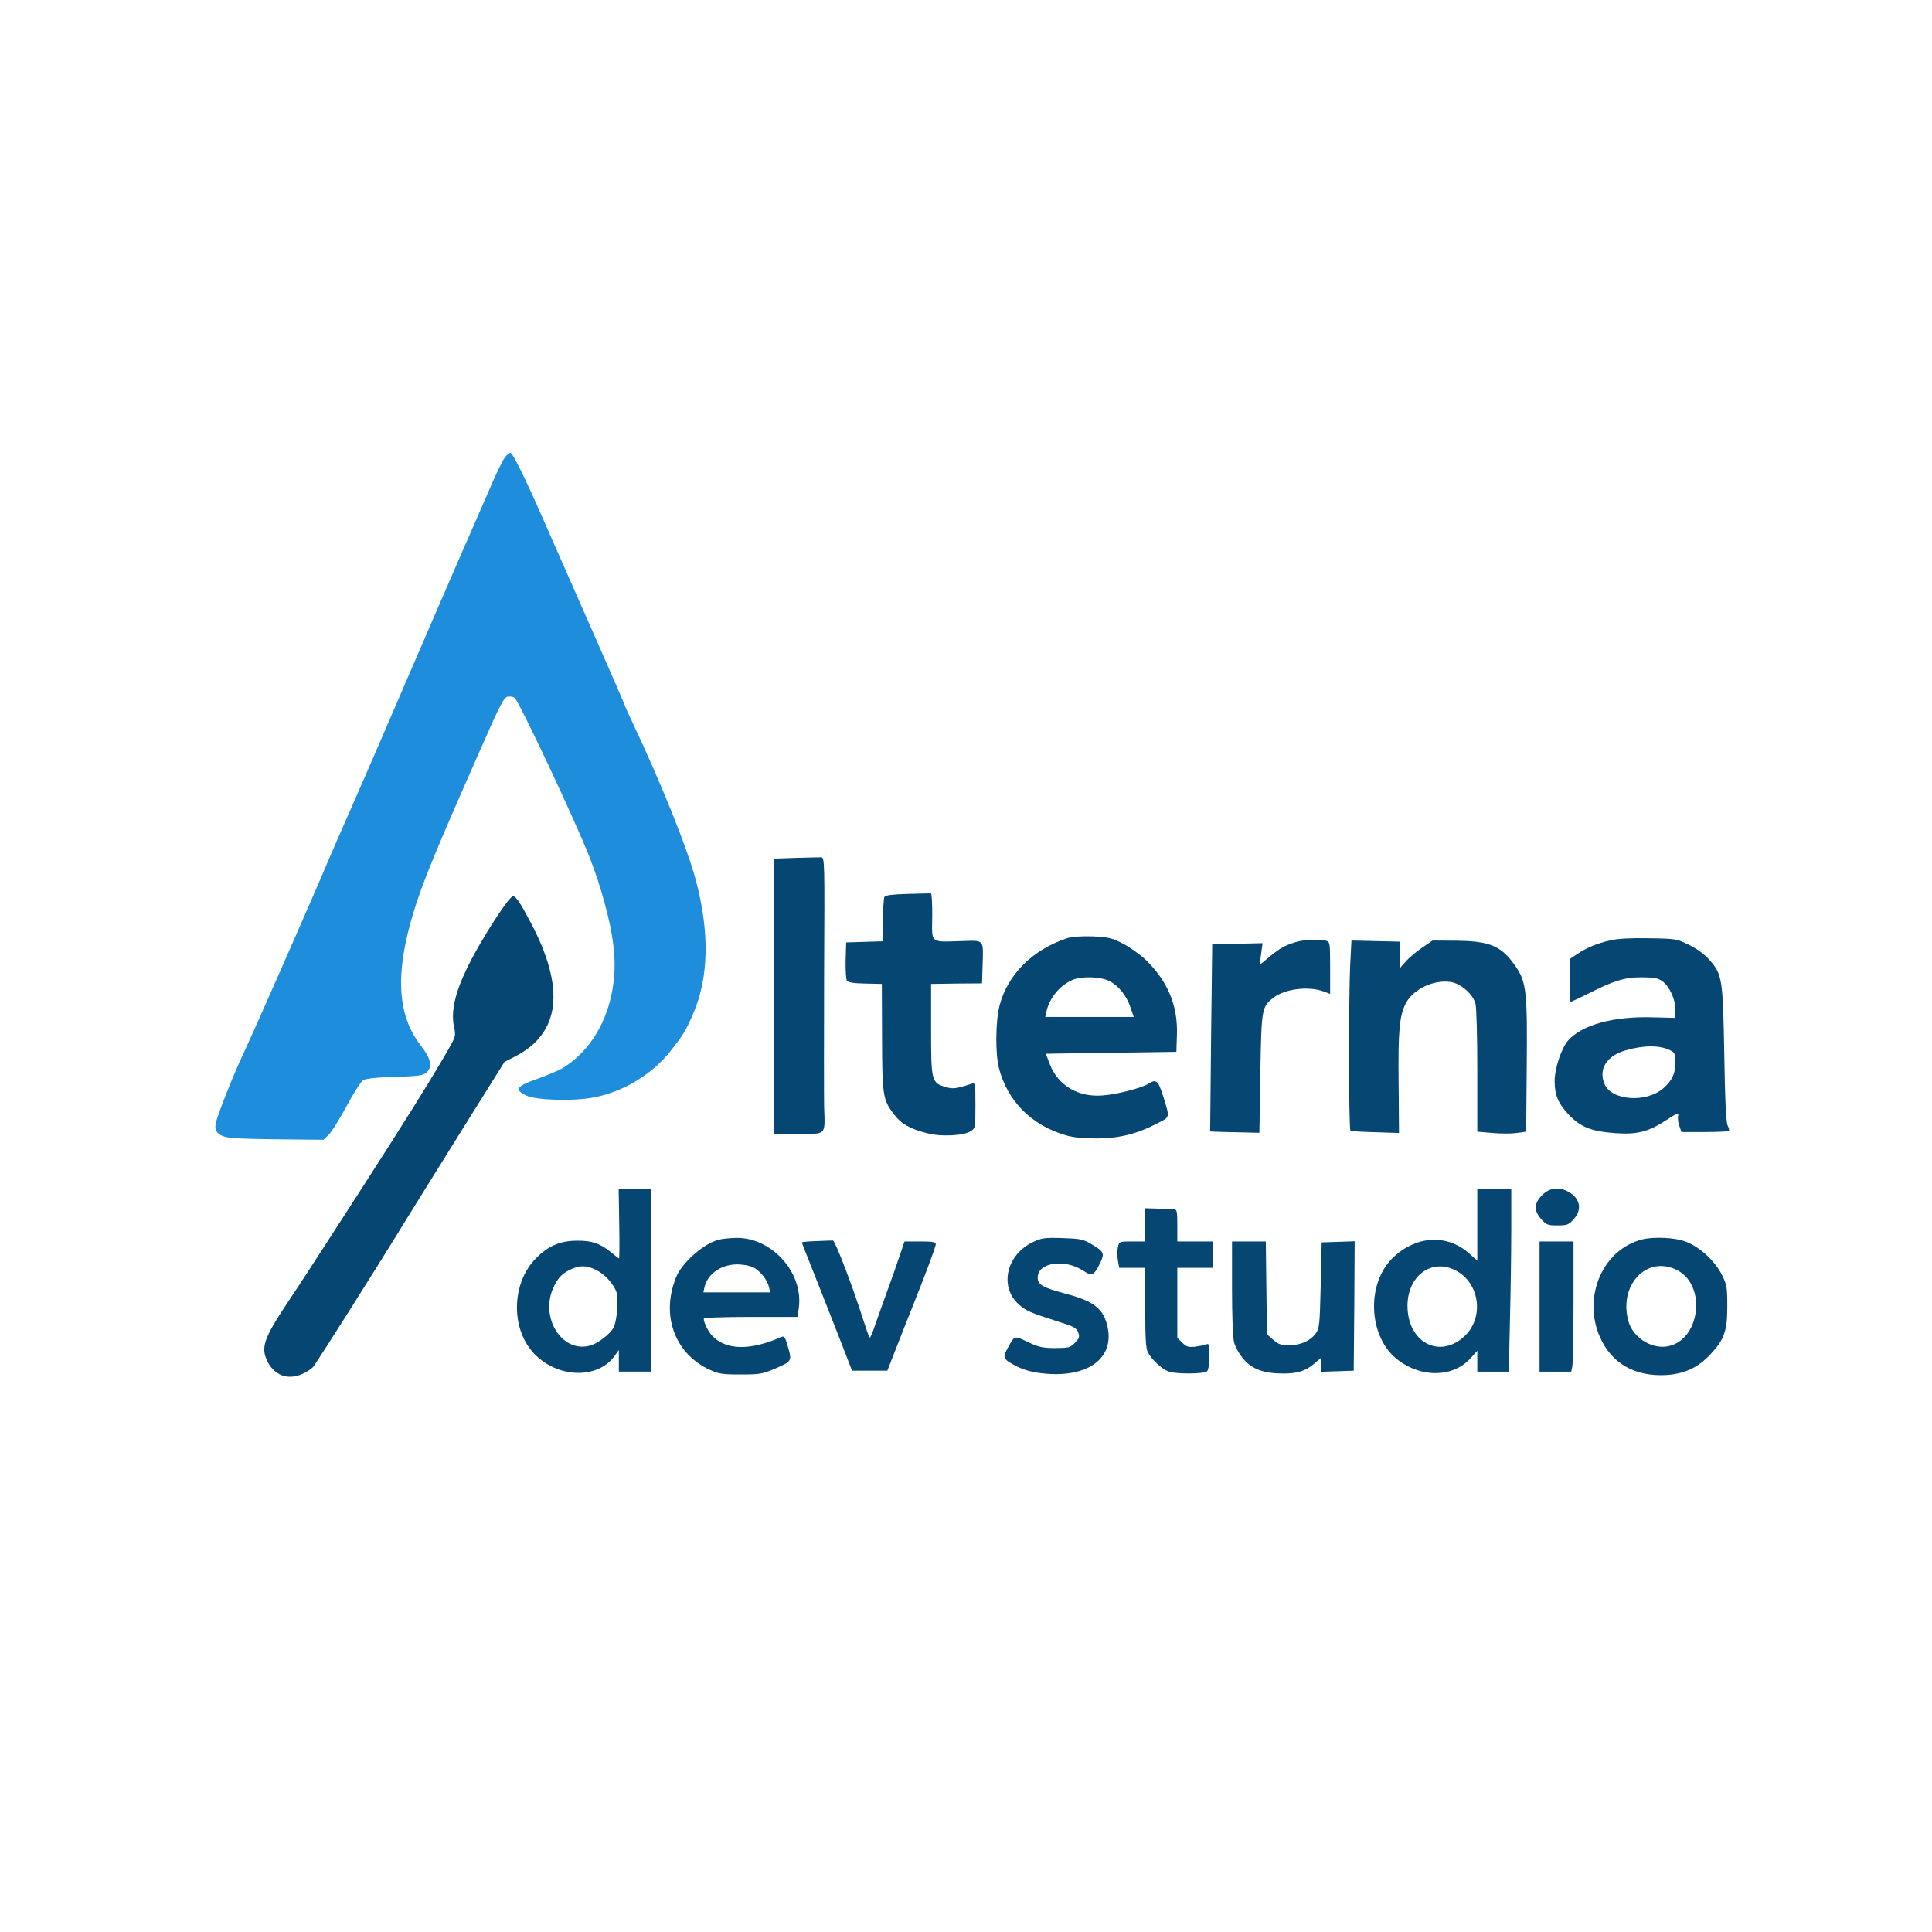 <?xml version="1.0" encoding="UTF-8" standalone="no"?>
<svg
   version="1.0"
   width="1024pt"
   height="1024pt"
   viewBox="0 0 1024 1024"
   preserveAspectRatio="xMidYMid meet"
   id="svg18"
   sodipodi:docname="alternadev_logo_vector.svg"
   inkscape:version="1.4 (86a8ad7, 2024-10-11)"
   xmlns:inkscape="http://www.inkscape.org/namespaces/inkscape"
   xmlns:sodipodi="http://sodipodi.sourceforge.net/DTD/sodipodi-0.dtd"
   xmlns="http://www.w3.org/2000/svg"
   xmlns:svg="http://www.w3.org/2000/svg">
  <defs
     id="defs18" />
  <sodipodi:namedview
     id="namedview18"
     pagecolor="#ffffff"
     bordercolor="#000000"
     borderopacity="0.25"
     inkscape:showpageshadow="2"
     inkscape:pageopacity="0.0"
     inkscape:pagecheckerboard="0"
     inkscape:deskcolor="#d1d1d1"
     inkscape:document-units="pt"
     inkscape:zoom="0.85473633"
     inkscape:cx="682.66667"
     inkscape:cy="682.66667"
     inkscape:window-width="5120"
     inkscape:window-height="1369"
     inkscape:window-x="1912"
     inkscape:window-y="-8"
     inkscape:window-maximized="1"
     inkscape:current-layer="svg18" />
  <path
     d="m 267.4,242.7 c -1.1,1.6 -3.8,7.1 -6.1,12.3 -2.2,5.2 -9.8,22.5 -16.8,38.5 -6.9,15.9 -20.7,47.7 -30.5,70.5 -9.8,22.8 -22.1,51.3 -27.4,63.2 -5.3,12 -11.3,25.9 -13.5,31 -7.3,17.4 -38,87.3 -44.6,101.3 -5.4,11.5 -13.6,32.5 -14.2,36.1 -0.8,4.7 2,7 9.3,7.6 3.2,0.3 15.4,0.6 26.9,0.7 l 21,0.2 2.6,-2.5 c 1.5,-1.3 5.7,-8.2 9.5,-15.1 3.7,-7 7.7,-13.3 8.9,-14 1.3,-0.8 7.2,-1.5 16.8,-1.7 12.3,-0.4 15,-0.8 16.7,-2.3 3.4,-3.1 2.5,-7.3 -3,-14.4 -12.5,-16 -13.7,-38.3 -3.8,-70.6 4.8,-15.9 11.9,-33 36.2,-88 9.9,-22.6 11.8,-26 13.8,-26.3 1.3,-0.1 2.8,0.1 3.5,0.6 2.2,1.4 32,64.8 39.8,84.6 6,15.3 11.1,34 12.6,46.6 3.5,27.7 -7.4,53.6 -27.4,65.4 -2.3,1.3 -8.4,3.8 -13.4,5.6 -10.6,3.7 -11.8,5.6 -5.5,8.6 5.5,2.6 25.2,3.2 36.3,1 15.6,-3.1 30.5,-12.2 40.3,-24.5 6.8,-8.7 8.1,-10.7 12.2,-20.3 8.1,-18.9 8.5,-43 1.2,-70.3 -4.5,-16.9 -18.2,-51 -33.2,-82.8 -2.5,-5.3 -4.6,-9.9 -4.6,-10.2 0,-0.3 -7.7,-18 -17.1,-39.3 -9.4,-21.3 -20.2,-45.9 -24.1,-54.7 -10.8,-24.8 -18,-39.5 -19.3,-39.5 -0.6,0 -2,1.2 -3.1,2.7 z"
     id="path1"
     style="fill:#1e8edc;stroke:none;stroke-width:0.1;fill-opacity:1" />
  <path
     d="m 268.7,478.2 c -6.6,8.8 -16.3,24.8 -21.2,35 -6.4,13.3 -8.5,22.8 -6.9,30.9 1.1,5 1,5.2 -3.6,13.2 -8.6,15 -24.2,39.9 -46,73.7 -6.2,9.6 -15.2,23.6 -20,31 -4.8,7.4 -13.2,20.4 -18.8,28.7 -12.6,19.1 -14.1,23.6 -10.3,31.2 3.6,6.9 10.2,9.5 17.5,6.7 2.3,-0.9 5.2,-2.7 6.4,-3.9 1.8,-2 32.8,-51 51.6,-81.7 3.9,-6.3 16.8,-27 28.5,-45.8 l 21.5,-34.4 5.5,-2.8 c 24.1,-12.3 26.9,-36 8.4,-71 -5.5,-10.5 -7.9,-14 -9.4,-14 -0.4,0 -1.9,1.5 -3.2,3.2 z"
     id="path4"
     style="fill:#064672;stroke:none;stroke-width:0.1;fill-opacity:1" />
  <g
     id="g18"
     style="fill:#064672;fill-opacity:1">
    <path
       d="m 421.8,454.7 -11.8,0.4 v 72.9 73 h 13 c 15.3,0 14.3,1.1 13.8,-14.5 -0.1,-5.5 -0.1,-37.5 0,-71 0.3,-58.4 0.3,-61 -1.5,-61.1 -1,0 -7.1,0.1 -13.5,0.3 z"
       id="path2"
       style="fill:#064672;stroke:none;stroke-width:0.1;fill-opacity:1" />
    <path
       d="m 481,473.8 c -7.6,0.2 -11.7,0.7 -12.2,1.5 -0.4,0.7 -0.8,6.2 -0.8,12.4 v 11.2 l -9.7,0.3 -9.8,0.3 -0.3,9.5 c -0.1,5.2 0.2,10.1 0.7,10.8 0.6,0.9 3.6,1.4 9.7,1.5 l 8.8,0.2 0.1,28 c 0.1,30.9 0.4,33.2 6,40.7 3.9,5.3 8.6,8.1 17.8,10.4 7.4,2 19.5,1.4 23.3,-1.1 2.3,-1.5 2.4,-1.9 2.4,-13.6 0,-11.1 -0.1,-12.1 -1.7,-11.6 -8.6,2.8 -10.2,3 -14.2,1.8 -7.4,-2.2 -7.6,-3.2 -7.6,-30.6 v -24 l 13.5,-0.2 13.5,-0.1 0.3,-9.4 c 0.4,-14.2 1.2,-13.4 -11.4,-13 -16.6,0.5 -15.5,1.4 -15.3,-13 0.1,-6.7 -0.3,-12.3 -0.7,-12.3 -0.5,0 -6.1,0.1 -12.4,0.3 z"
       id="path3"
       style="fill:#064672;stroke:none;stroke-width:0.1;fill-opacity:1" />
    <path
       d="m 565.5,497.3 c -18.3,6.1 -31.4,19.2 -35.7,35.6 -2.2,8.5 -2.3,25.6 -0.3,33.4 4.5,17.2 17.1,30 35,35.3 4.2,1.3 9.2,1.8 17,1.8 12,-0.1 21.3,-2.4 32.5,-8.3 6.2,-3.2 6.1,-2.5 2.4,-14.4 -2.6,-8.1 -3.6,-8.9 -7.7,-6.3 -3.4,2.2 -16.4,5.6 -24.2,6.2 -13,1.1 -23.8,-5.3 -28.1,-16.6 l -2.1,-5.5 34.6,-0.5 34.6,-0.5 0.3,-9.2 c 0.5,-15.5 -5,-28.4 -16.6,-39.6 -3.2,-3 -8.7,-6.9 -12.3,-8.7 -5.6,-2.9 -7.5,-3.3 -15.9,-3.7 -6.1,-0.2 -10.9,0.2 -13.5,1 z M 588,520 c 5,2.5 9,7.6 11.2,14 l 1.7,5 H 577.4 554 l 0.6,-2.8 c 1.7,-7.4 7,-13.8 13.8,-16.8 4.8,-2.1 15,-1.8 19.6,0.6 z"
       id="path5"
       style="fill:#064672;stroke:none;stroke-width:0.1;fill-opacity:1" />
    <path
       d="m 853.5,498.4 c -7.2,1.7 -12.4,3.8 -17.6,7.3 l -3.9,2.6 v 11.3 c 0,6.3 0.2,11.4 0.5,11.4 0.3,0 4.2,-1.9 8.8,-4.1 14.1,-7.2 19.8,-8.9 28.8,-8.9 6.5,0 8.6,0.4 10.9,2 3.8,2.7 7,9.6 7,15.1 v 4.4 l -12.3,-0.3 c -20.7,-0.6 -37.2,4 -44.6,12.3 -3.5,4.1 -7.1,14.7 -7.1,21.4 0,7.4 1.7,11.6 7.1,17.5 6.3,6.9 12.3,9.3 25.2,10.2 11.5,0.8 17.4,-0.7 27,-7 5.3,-3.5 6.7,-4 6.2,-2.5 -0.4,1.1 -0.1,3.5 0.5,5.4 l 1.2,3.5 h 12.2 c 6.8,0 12.6,-0.3 12.9,-0.6 0.3,-0.4 0.1,-1.6 -0.6,-2.8 -0.8,-1.5 -1.4,-12.6 -1.8,-37.6 -0.7,-40.1 -1,-42.5 -7.9,-50.3 -2.6,-2.9 -6.6,-5.9 -10.8,-7.9 -6.5,-3.2 -7,-3.3 -21.2,-3.5 -9.5,-0.2 -16.6,0.2 -20.5,1.1 z m 31.8,58.3 c 2.4,1.2 2.7,1.9 2.7,6.4 0,6 -1.7,9.5 -6.4,13.7 -9.1,7.9 -27.5,6.6 -31.2,-2.3 -3.3,-7.9 1.2,-14.9 11.2,-17.8 9.8,-2.8 18.1,-2.8 23.7,0 z"
       id="path6"
       style="fill:#064672;stroke:none;stroke-width:0.1;fill-opacity:1" />
    <path
       d="m 686.5,499.4 c -5.7,1.8 -8.3,3.3 -13.9,7.9 l -4.9,4.1 0.7,-5.8 0.8,-5.7 -13.4,0.3 -13.3,0.3 -0.6,49.5 c -0.3,27.2 -0.5,49.6 -0.5,49.7 0.1,0 6,0.3 13.1,0.4 l 13,0.3 0.5,-31.4 c 0.6,-34.8 0.7,-35.4 7.2,-40.4 6.1,-4.5 18.1,-6 26.1,-3.2 l 3.7,1.4 V 513 c 0,-13.4 -0.1,-13.8 -2.2,-14.4 -3.7,-0.9 -12,-0.6 -16.3,0.8 z"
       id="path7"
       style="fill:#064672;stroke:none;stroke-width:0.1;fill-opacity:1" />
    <path
       d="m 715.6,511.9 c -0.8,18.6 -0.8,86.9 0.2,87.4 0.4,0.3 6.3,0.6 13.2,0.8 l 12.5,0.4 -0.2,-26.5 c -0.3,-27.7 0.4,-35.5 3.8,-42.2 3.8,-7.5 15,-12.8 24,-11.3 5.3,0.9 11.5,6.4 12.9,11.3 0.6,2.2 1,17.2 1,35.8 v 32.2 l 8,0.7 c 4.3,0.4 10.2,0.4 12.9,0 l 5,-0.7 0.3,-34.1 c 0.4,-40 -0.2,-45.3 -5.9,-53.5 -7.4,-10.8 -13.4,-13.4 -31.4,-13.6 l -12.6,-0.1 -5.7,3.9 c -3.1,2.1 -7,5.4 -8.6,7.3 l -3,3.4 v -7 -7 l -12.9,-0.3 -12.8,-0.3 z"
       id="path8"
       style="fill:#064672;stroke:none;stroke-width:0.1;fill-opacity:1" />
  </g>
  <g
     id="g19"
     style="fill:#064672;fill-opacity:1">
    <path
       d="m 328.2,648.5 c 0.2,10.2 0.1,18.5 -0.1,18.5 -0.2,0 -1.7,-1.1 -3.3,-2.5 -6.3,-5.3 -10.8,-7 -18.8,-6.9 -9,0 -15.2,2.6 -21.8,9.2 -12.9,12.8 -13.7,36.7 -1.7,50 12.3,13.7 34.2,14.6 43.3,1.8 l 2.2,-3.1 v 5.8 5.7 h 8.5 8.5 V 678.5 630 h -8.5 -8.6 z m -12.7,24.4 c 4.9,2.2 10.1,7.9 11.4,12.5 1,3.9 0,15.1 -1.7,18.3 -1.9,3.4 -8,8.1 -12.1,9.4 -15.4,4.6 -27.6,-15.4 -19.3,-31.7 2.4,-4.7 4.6,-6.8 9.2,-8.8 4.6,-2 7.7,-1.9 12.5,0.3 z"
       id="path9"
       style="fill:#064672;stroke:none;stroke-width:0.1;fill-opacity:1" />
    <path
       d="m 783,649.1 v 19.1 l -4.6,-4.1 C 766.6,653.8 750,655 737.9,667 c -14,14 -12.5,41.9 2.9,53.7 12.9,9.9 29.8,9.4 39,-1.2 l 3.2,-3.6 v 5.6 5.5 h 8.3 8.4 l 0.6,-27.2 c 0.4,-14.9 0.7,-36.7 0.7,-48.5 V 630 h -9 -9 z m -12.4,23.8 c 13.7,6.2 16.6,25.7 5.1,35.8 -13.2,11.6 -29.7,2.5 -29.7,-16.6 0,-15.4 12.1,-24.9 24.6,-19.2 z"
       id="path10"
       style="fill:#064672;stroke:none;stroke-width:0.1;fill-opacity:1" />
    <path
       d="m 817.4,633.4 c -4.4,4.4 -4.5,8.3 -0.5,12.8 2.7,3 3.5,3.3 8.6,3.3 5.1,0 5.9,-0.3 8.6,-3.3 4.7,-5.2 3.4,-11.3 -3.1,-14.7 -5,-2.6 -9.8,-1.9 -13.6,1.9 z"
       id="path11"
       style="fill:#064672;stroke:none;stroke-width:0.1;fill-opacity:1" />
    <path
       d="m 607,649.2 v 8.8 h -6.9 c -6.9,0 -6.9,0 -7.6,3 -0.4,1.7 -0.4,4.8 0,7 l 0.7,4 h 6.9 6.9 v 21 c 0,16.3 0.3,21.7 1.4,23.8 1.9,3.7 7.5,8.9 10.9,10.1 3.9,1.5 19,1.4 20.5,-0.1 0.7,-0.7 1.2,-4.1 1.2,-8.1 0,-6.2 -0.2,-6.8 -1.7,-6.1 -1,0.4 -3.7,0.9 -6,1.2 -3.5,0.3 -4.6,0 -6.7,-2.2 L 624,709.1 V 690.5 672 h 9.5 9.5 v -7 -7 h -9.5 -9.5 v -8.5 c 0,-7.4 -0.2,-8.5 -1.7,-8.5 -1,-0.1 -4.8,-0.2 -8.5,-0.4 l -6.8,-0.2 z"
       id="path12"
       style="fill:#064672;stroke:none;stroke-width:0.1;fill-opacity:1" />
    <path
       d="m 381.3,657 c -5.2,1.2 -11.7,5.6 -17.2,11.5 -4,4.4 -5.6,7.2 -7.2,12.6 -5.7,18.7 2,36.8 19,44.8 5,2.3 6.8,2.6 16.6,2.6 10.3,0 11.5,-0.2 18.8,-3.3 8.5,-3.8 8.6,-3.8 6.1,-12.1 -1.2,-4.3 -1.8,-5.1 -3.2,-4.5 -16.7,7.4 -29.6,7.1 -36.9,-0.8 -2,-2.2 -4.3,-6.8 -4.3,-8.9 0,-0.5 10.1,-0.9 24.9,-0.9 h 24.8 l 0.7,-4.9 c 2.5,-18.6 -14.4,-37.3 -33.2,-37 -3.1,0.1 -7.1,0.4 -8.9,0.9 z m 19.4,15.6 c 3.5,2.6 6,6.2 6.9,9.6 l 0.6,2.8 h -17.7 -17.7 l 0.6,-2.8 c 1.8,-7.5 9.7,-12.6 18.9,-12 3.7,0.3 6.7,1.1 8.4,2.4 z"
       id="path13"
       style="fill:#064672;stroke:none;stroke-width:0.1;fill-opacity:1" />
    <path
       d="m 547.5,658.3 c -14.1,6.7 -18,23.6 -7.6,33 3.9,3.5 6,4.4 21.6,9.4 7.8,2.4 9.1,3.2 10,5.6 0.8,2.4 0.5,3.1 -1.8,5.5 -2.5,2.5 -3.4,2.7 -10.5,2.7 -6.6,0 -8.7,-0.5 -14.4,-3.2 -7.4,-3.5 -7,-3.6 -10.8,3.4 -2.8,5 -2.4,5.8 5.3,9.7 3.5,1.7 8,3 13.2,3.5 23.7,2.7 38.3,-7.8 34.5,-24.7 -2.1,-9.6 -7.3,-13.6 -22.5,-17.6 -12,-3.2 -14.5,-4.7 -14.5,-8.5 0,-8 14.3,-10.1 24.3,-3.5 4.5,3 5.5,2.5 8.8,-4.2 2.5,-5.2 2.1,-6 -5,-10.2 -4.1,-2.4 -5.8,-2.7 -15.1,-3 -9.4,-0.3 -11,0 -15.5,2.1 z"
       id="path14"
       style="fill:#064672;stroke:none;stroke-width:0.1;fill-opacity:1" />
    <path
       d="m 870.5,656.9 c -21,5.2 -31.9,30.5 -22.5,51.8 6.2,14 18.5,21 35.1,20.1 9.7,-0.6 16.8,-3.9 23.3,-10.8 7.5,-8 9.1,-12.5 9.1,-25.5 0,-10 -0.2,-11.5 -2.8,-16.7 -3.6,-7.3 -11.9,-15 -19.2,-17.7 -5.7,-2.2 -16.7,-2.7 -23,-1.2 z m 18,16.1 c 16.6,8 12.6,38.3 -5.4,40.7 -8.4,1.1 -17.7,-5.1 -20,-13.4 -5.3,-19 9.5,-35 25.4,-27.3 z"
       id="path15"
       style="fill:#064672;stroke:none;stroke-width:0.1;fill-opacity:1" />
    <path
       d="m 432.8,657.8 c -4.3,0.1 -7.8,0.5 -7.8,0.7 0,0.3 3.4,8.9 7.5,19.2 4.1,10.4 10.1,25.5 13.3,33.8 l 5.8,15 h 9.3 9.4 l 4.9,-12.5 c 2.7,-6.9 6.5,-16.6 8.5,-21.5 7.2,-18.1 12.3,-31.7 12.3,-33.1 0,-1.1 -1.8,-1.4 -8.3,-1.4 h -8.3 l -2.6,7.7 c -1.4,4.3 -4.5,13 -6.8,19.3 -2.3,6.3 -5.1,14.3 -6.3,17.7 -1.2,3.5 -2.4,6.3 -2.7,6.3 -0.3,0 -2,-4.9 -3.9,-10.8 -4.9,-15.6 -14.4,-40.5 -15.6,-40.7 -0.5,0 -4.5,0.1 -8.7,0.3 z"
       id="path16"
       style="fill:#064672;stroke:none;stroke-width:0.1;fill-opacity:1" />
    <path
       d="m 653,682.6 c 0,14.7 0.4,26.3 1.1,28.9 0.7,2.7 2.8,6.3 5.1,9 4.7,5.3 10.7,7.5 21,7.5 7.6,0 11.7,-1.3 16.6,-5.4 l 3.2,-2.8 v 3.7 3.6 l 8.8,-0.3 8.7,-0.3 0.3,-34.3 0.2,-34.3 -8.7,0.3 -8.8,0.3 -0.5,22.7 c -0.5,20.9 -0.7,22.9 -2.6,25.5 -2.9,4 -8,6.3 -14.1,6.3 -4.4,0 -5.8,-0.5 -8.5,-2.9 l -3.3,-2.9 -0.3,-24.6 -0.3,-24.6 h -8.9 -9 z"
       id="path17"
       style="fill:#064672;stroke:none;stroke-width:0.1;fill-opacity:1" />
    <path
       d="M 816,692.5 V 727 h 8.4 8.4 l 0.6,-3.1 c 0.3,-1.7 0.6,-17.3 0.6,-34.5 V 658 h -9 -9 z"
       id="path18"
       style="fill:#064672;stroke:none;stroke-width:0.1;fill-opacity:1" />
  </g>
</svg>
